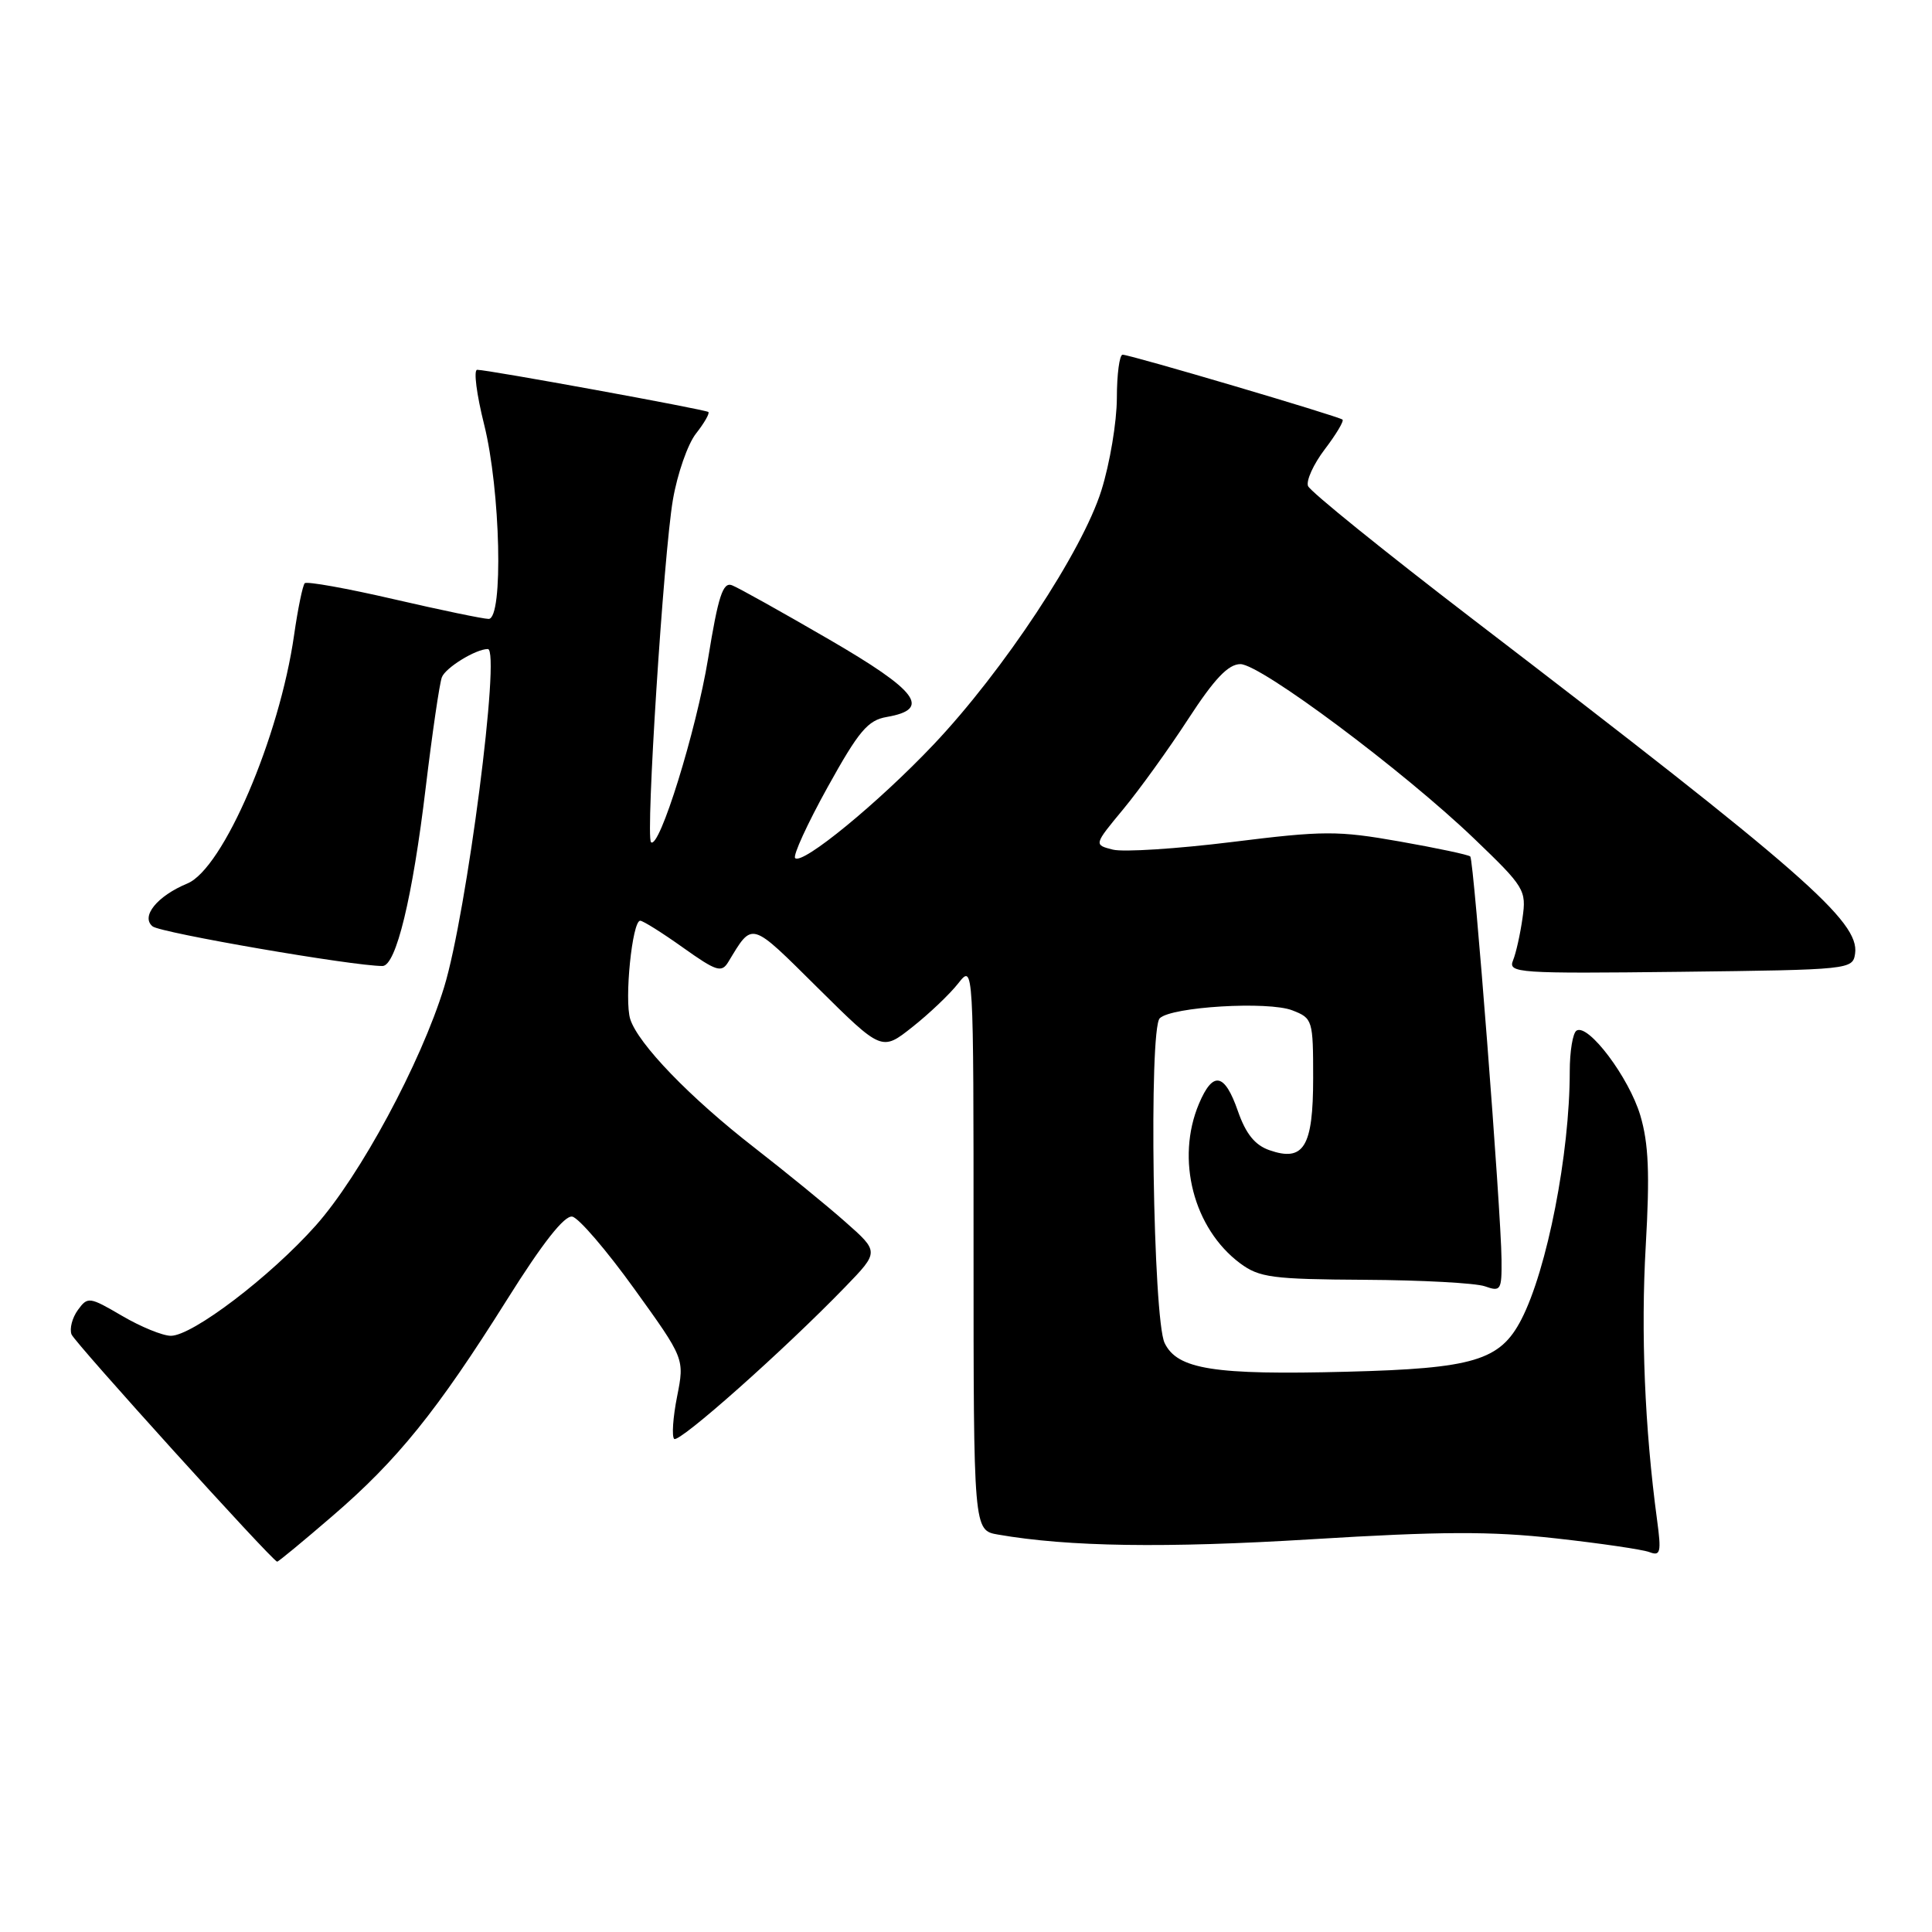 <?xml version="1.0" encoding="UTF-8" standalone="no"?>
<!DOCTYPE svg PUBLIC "-//W3C//DTD SVG 1.1//EN" "http://www.w3.org/Graphics/SVG/1.1/DTD/svg11.dtd" >
<svg xmlns="http://www.w3.org/2000/svg" xmlns:xlink="http://www.w3.org/1999/xlink" version="1.1" viewBox="0 0 256 256">
 <g >
 <path fill="currentColor"
d=" M 44.04 200.89 C 52.68 193.46 57.91 186.97 67.19 172.20 C 71.90 164.69 74.80 161.01 75.83 161.21 C 76.68 161.37 80.37 165.67 84.04 170.77 C 90.71 180.03 90.71 180.03 89.72 185.04 C 89.17 187.80 89.00 190.33 89.33 190.66 C 89.95 191.28 103.87 178.92 112.00 170.52 C 116.50 165.87 116.50 165.87 112.00 161.90 C 109.53 159.71 104.12 155.31 100.00 152.10 C 91.44 145.46 84.56 138.33 83.51 135.04 C 82.71 132.51 83.77 122.00 84.83 122.00 C 85.20 122.00 87.75 123.60 90.50 125.56 C 94.93 128.71 95.61 128.93 96.50 127.47 C 99.77 122.08 99.34 121.96 108.36 130.90 C 116.84 139.30 116.84 139.30 120.90 136.08 C 123.14 134.31 125.87 131.71 126.98 130.29 C 129.00 127.73 129.00 127.73 129.00 165.25 C 129.00 202.78 129.00 202.78 132.25 203.34 C 141.56 204.96 154.40 205.15 173.80 203.96 C 190.91 202.91 197.55 202.88 206.13 203.84 C 212.08 204.50 217.68 205.32 218.58 205.67 C 220.02 206.22 220.15 205.69 219.57 201.40 C 217.93 189.22 217.41 176.53 218.07 165.07 C 218.62 155.49 218.45 151.52 217.35 147.80 C 215.85 142.77 210.46 135.60 208.90 136.56 C 208.40 136.87 208.00 139.31 208.00 141.99 C 208.00 152.87 205.00 168.24 201.58 174.85 C 198.77 180.28 195.27 181.33 178.50 181.76 C 160.88 182.22 156.00 181.45 154.32 177.96 C 152.78 174.78 152.21 136.39 153.67 134.93 C 155.20 133.40 168.06 132.63 171.25 133.88 C 173.93 134.92 174.00 135.16 174.00 142.85 C 174.00 151.97 172.76 154.00 168.19 152.40 C 166.28 151.73 165.08 150.24 164.03 147.23 C 162.27 142.16 160.72 141.87 158.87 146.25 C 155.77 153.60 158.14 162.79 164.33 167.40 C 166.87 169.28 168.56 169.51 180.83 169.58 C 188.35 169.62 195.51 170.01 196.75 170.44 C 198.86 171.19 199.00 170.97 198.96 166.87 C 198.90 160.48 195.30 113.96 194.82 113.49 C 194.60 113.26 190.39 112.37 185.46 111.50 C 177.24 110.05 175.40 110.06 163.25 111.57 C 155.96 112.47 148.85 112.93 147.46 112.58 C 144.93 111.94 144.93 111.94 148.84 107.22 C 150.99 104.62 154.87 99.24 157.46 95.25 C 160.93 89.92 162.76 88.00 164.36 88.00 C 167.03 88.00 185.96 102.13 195.36 111.15 C 202.03 117.55 202.27 117.95 201.74 121.65 C 201.44 123.77 200.88 126.30 200.48 127.27 C 199.81 128.93 201.11 129.02 222.64 128.77 C 245.18 128.50 245.50 128.47 245.81 126.35 C 246.41 122.11 238.91 115.55 195.16 82.05 C 183.43 73.06 173.60 65.12 173.32 64.40 C 173.05 63.69 174.05 61.49 175.55 59.52 C 177.05 57.55 178.10 55.79 177.89 55.60 C 177.38 55.16 149.73 46.99 148.75 47.00 C 148.34 47.00 147.99 49.59 147.99 52.75 C 147.98 55.91 147.06 61.42 145.94 64.98 C 143.42 73.04 132.95 88.89 123.71 98.65 C 116.38 106.39 106.31 114.65 105.36 113.70 C 105.04 113.38 106.98 109.15 109.66 104.31 C 113.80 96.84 114.99 95.43 117.51 95.00 C 123.44 93.97 121.65 91.57 109.79 84.69 C 103.57 81.08 97.81 77.86 96.99 77.55 C 95.79 77.09 95.17 78.98 93.83 87.24 C 92.26 96.83 87.34 112.67 86.26 111.59 C 85.53 110.87 87.93 73.45 89.16 66.24 C 89.75 62.79 91.13 58.83 92.23 57.44 C 93.33 56.04 94.06 54.76 93.86 54.59 C 93.46 54.26 64.67 49.00 63.23 49.00 C 62.73 49.00 63.15 52.26 64.15 56.25 C 66.32 64.92 66.72 81.99 64.75 82.01 C 64.06 82.01 58.41 80.84 52.19 79.40 C 45.98 77.96 40.66 77.01 40.38 77.28 C 40.11 77.56 39.47 80.65 38.97 84.14 C 37.03 97.73 29.57 115.11 24.82 117.07 C 20.82 118.73 18.62 121.45 20.22 122.75 C 21.28 123.61 46.79 128.01 50.68 128.00 C 52.47 128.00 54.67 118.94 56.41 104.35 C 57.28 97.12 58.24 90.54 58.55 89.74 C 59.03 88.47 63.05 86.00 64.64 86.00 C 66.37 86.00 61.85 121.01 58.85 130.80 C 55.77 140.84 47.71 155.80 41.82 162.41 C 35.80 169.17 25.50 177.00 22.64 177.00 C 21.56 177.00 18.65 175.81 16.18 174.36 C 11.84 171.82 11.62 171.79 10.32 173.58 C 9.57 174.61 9.19 176.06 9.48 176.82 C 9.91 177.92 35.91 206.66 36.72 206.93 C 36.85 206.97 40.14 204.25 44.04 200.89 Z "/>
</g>
</svg>